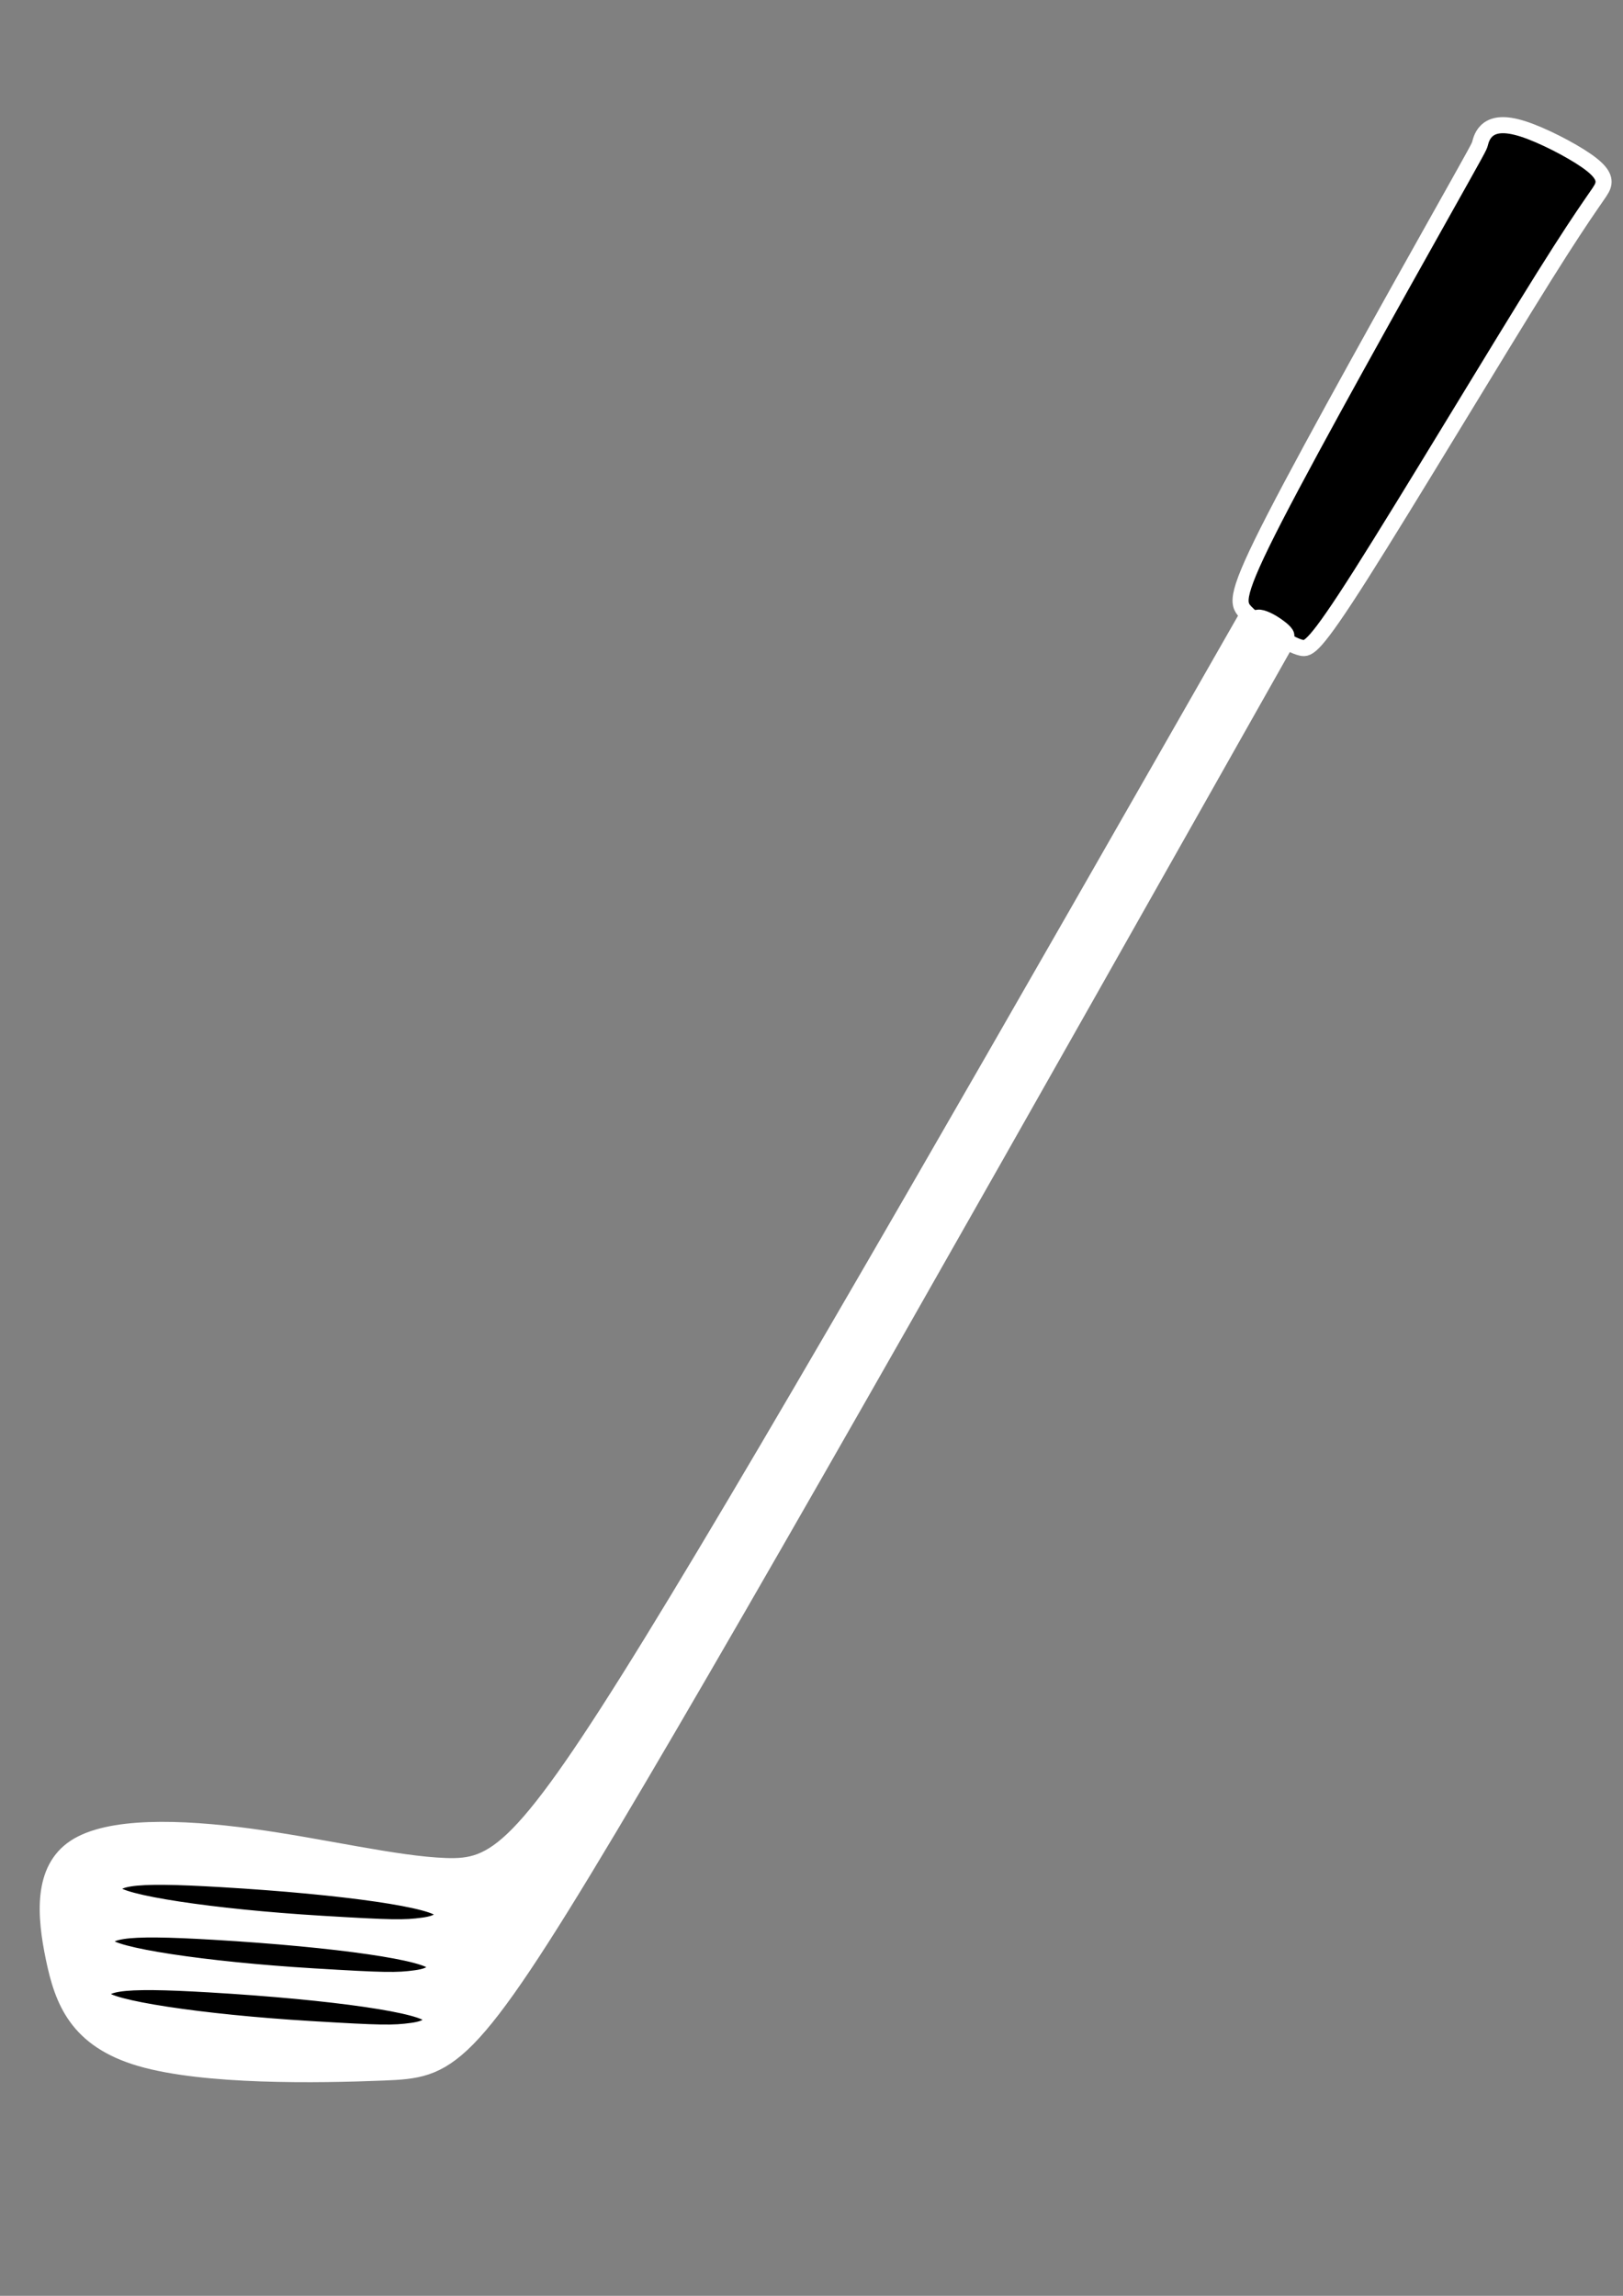 <?xml version="1.0" encoding="UTF-8" standalone="no"?>
<!-- Created with Inkscape (http://www.inkscape.org/) -->

<svg
   width="210mm"
   height="297mm"
   viewBox="0 0 210 297"
   version="1.1"
   id="svg5"
   inkscape:version="1.1.1 (3bf5ae0d25, 2021-09-20)"
   sodipodi:docname="golf.svg"
   xmlns:inkscape="http://www.inkscape.org/namespaces/inkscape"
   xmlns:sodipodi="http://sodipodi.sourceforge.net/DTD/sodipodi-0.dtd"
   xmlns="http://www.w3.org/2000/svg"
   xmlns:svg="http://www.w3.org/2000/svg">
  <rect x="0" y="0" width="210" height="297" fill="#808080" stroke="none"/>
  <sodipodi:namedview
     id="namedview7"
     pagecolor="#ffffff"
     bordercolor="#666666"
     borderopacity="1.0"
     inkscape:pageshadow="2"
     inkscape:pageopacity="0.0"
     inkscape:pagecheckerboard="0"
     inkscape:document-units="mm"
     showgrid="false"
     inkscape:zoom="0.54785926"
     inkscape:cx="200.78149"
     inkscape:cy="618.77205"
     inkscape:window-width="1500"
     inkscape:window-height="938"
     inkscape:window-x="-6"
     inkscape:window-y="-6"
     inkscape:window-maximized="1"
     inkscape:current-layer="layer1" />
  <defs
     id="defs2">
    <inkscape:path-effect
       effect="bspline"
       id="path-effect1630"
       is_visible="true"
       lpeversion="1"
       weight="33.333"
       steps="2"
       helper_size="0"
       apply_no_weight="true"
       apply_with_weight="true"
       only_selected="false" />
    <inkscape:path-effect
       effect="bspline"
       id="path-effect859"
       is_visible="true"
       lpeversion="1"
       weight="33.333"
       steps="2"
       helper_size="0"
       apply_no_weight="true"
       apply_with_weight="true"
       only_selected="false" />
  </defs>
  <g
     inkscape:label="Layer 1"
     inkscape:groupmode="layer"
     id="layer1">
    <path
       style="fill:#000000;fill-opacity:1;stroke:#ffffff;stroke-width:2.08;stroke-linecap:butt;stroke-linejoin:miter;stroke-miterlimit:4;stroke-dasharray:none;stroke-opacity:1"
       d="m 186.071,28.477 c -5.319,9.485 -15.956,28.456 -21.119,38.478 -5.162,10.022 -4.849,11.096 -3.815,12.198 1.034,1.102 2.789,2.233 4.119,3.065 1.33,0.832 2.256,1.38 3.131,1.581 0.875,0.201 1.649,0.053 7.729,-9.519 6.08,-9.572 17.447,-28.561 23.667,-38.497 6.22,-9.935 7.291,-10.814 7.608,-11.734 0.317,-0.92 -0.111,-1.864 -2.147,-3.277 -2.036,-1.413 -5.685,-3.291 -8.151,-4.086 -2.467,-0.796 -3.755,-0.511 -4.509,0.053 -0.754,0.564 -0.973,1.409 -1.083,1.831 -0.11,0.422 -0.11,0.422 -5.428,9.907 z"
       id="path857"
       inkscape:path-effect="#path-effect859"
       inkscape:original-d="m 191.39019,18.991343 c -10.63736,18.970889 -21.27479,37.941122 -31.91302,56.911991 0.31334,1.073557 0.6263,2.146889 0.9389,3.220065 1.75539,1.130929 3.51041,2.261621 5.26511,3.39215 0.90431,0.534237 1.83113,1.08178 2.77398,1.638794 0.80634,-0.154272 1.58065,-0.302654 2.37059,-0.454283 11.36961,-18.99238 22.73698,-37.981749 34.10535,-56.973507 1.07115,-0.878698 2.14192,-1.757552 3.21238,-2.636605 -0.48713,-0.937713 -0.8638,-1.905119 -1.2962,-2.857961 -3.60374,-1.945652 -7.28888,-3.751097 -10.93382,-5.62693 -1.28838,0.284577 -2.57703,0.568952 -3.86603,0.853145 -0.21877,0.84459 -0.43785,1.688953 -0.65727,2.533149 z"
       sodipodi:nodetypes="cccccccccccc" />
    <path
       style="fill:none;stroke:#ffffff;stroke-width:2.08;stroke-linecap:butt;stroke-linejoin:miter;stroke-miterlimit:4;stroke-dasharray:none;stroke-opacity:1"
       d="M 166.548,82.844 C 131.925,144.18 97.302,205.516 78.866,236.409 60.43,267.302 58.093,267.769 49.609,268.113 41.125,268.457 26.45,268.687 18.196,266.279 9.941,263.872 8.107,258.827 6.96,253.324 5.814,247.821 5.355,241.86 9.712,238.993 c 4.357,-2.866 13.528,-2.637 22.788,-1.382 9.26,1.255 18.714,3.56 25.134,3.79 6.42,0.229 9.859,-1.605 26.672,-28.937 16.812,-27.332 47.296,-80.684 77.63,-133.775"
       id="path1628"
       inkscape:path-effect="#path-effect1630"
       inkscape:original-d="M 166.54842,82.844062 C 131.92533,144.1804 97.301984,205.51648 62.678362,266.85229 c -2.292715,0.22957 -4.585606,0.91744 -6.87881,1.37576 -14.674828,0.22957 -29.349333,0.45886 -44.024399,0.68788 -1.8341213,-5.0443 -3.6684336,-10.08865 -5.5030506,-15.13338 -0.4583299,-5.96149 -0.9169082,-11.92301 -1.3757623,-17.88491 9.1721999,0.22956 18.3437659,0.45885 27.5152499,0.68788 9.401497,2.06395 18.802352,4.58613 28.20313,6.8788 3.439741,-1.83411 6.87908,-3.66842 10.318218,-5.50304 C 100.94395,185.03181 131.60203,131.77993 161.93618,78.688858" />
    <ellipse
       style="fill:#000000;fill-opacity:1;stroke:#000000;stroke-width:1.845;stroke-opacity:1"
       id="path1788"
       cx="56.508"
       cy="242.119"
       rx="20.546"
       ry="1.577"
       transform="rotate(4.822)" />
    <ellipse
       style="fill:#000000;fill-opacity:1;stroke:#000000;stroke-width:1.845;stroke-opacity:1"
       id="path1788-8"
       cx="56.111"
       cy="248.987"
       rx="20.546"
       ry="1.577"
       transform="rotate(4.822)" />
    <ellipse
       style="fill:#000000;fill-opacity:1;stroke:#000000;stroke-width:1.845;stroke-opacity:1"
       id="path1788-3"
       cx="56.199"
       cy="255.813"
       rx="20.546"
       ry="1.577"
       transform="rotate(4.822)" />
    <path
       style="fill:#ffffff;fill-opacity:1;stroke:#ffffff;stroke-width:2.587;stroke-miterlimit:4;stroke-dasharray:none;stroke-opacity:1"
       d="M 29.147,266.702 C 15.723,265.464 11.206,262.944 8.883,255.397 7.381,250.516 7.313,244.013 8.744,242.039 c 1.705,-2.352 4.924,-3.605 10.045,-3.911 5.372,-0.321 11.207,0.296 24.708,2.612 12.175,2.088 17.374,2.289 20.238,0.781 7.929,-4.173 21.428,-25.889 82.02,-131.945 9.094,-15.918 16.707,-29.128 16.918,-29.356 0.211,-0.228 1.222,0.155 2.246,0.851 1.025,0.696 1.534,1.266 1.132,1.266 -0.459,0 -7.499,11.975 -18.944,32.224 -62.792,111.093 -79.387,139.231 -86.801,147.174 -4.371,4.683 -5.09,4.902 -16.873,5.157 -5.45,0.118 -11.878,0.032 -14.286,-0.19 z m 24.224,-3.728 c 2.225,-0.305 2.979,-1.019 2.472,-2.34 -0.566,-1.476 -12.57,-3.225 -28.642,-4.173 -11.982,-0.707 -14.976,-0.245 -14.05,2.168 0.533,1.389 12.805,3.263 26.94,4.113 9.181,0.552 10.746,0.579 13.28,0.232 z m 0.486,-6.81 c 2.225,-0.305 2.979,-1.019 2.472,-2.34 -0.566,-1.476 -12.57,-3.225 -28.642,-4.173 -11.982,-0.707 -14.976,-0.245 -14.05,2.168 0.533,1.389 12.805,3.263 26.94,4.113 9.181,0.552 10.746,0.579 13.28,0.232 z m 0.973,-6.81 c 2.225,-0.305 2.979,-1.019 2.472,-2.34 -0.566,-1.476 -12.57,-3.225 -28.642,-4.173 -11.982,-0.707 -14.976,-0.245 -14.05,2.168 0.533,1.389 12.805,3.263 26.94,4.113 9.181,0.552 10.746,0.579 13.28,0.232 z"
       id="path2815" />
  </g>
</svg>
